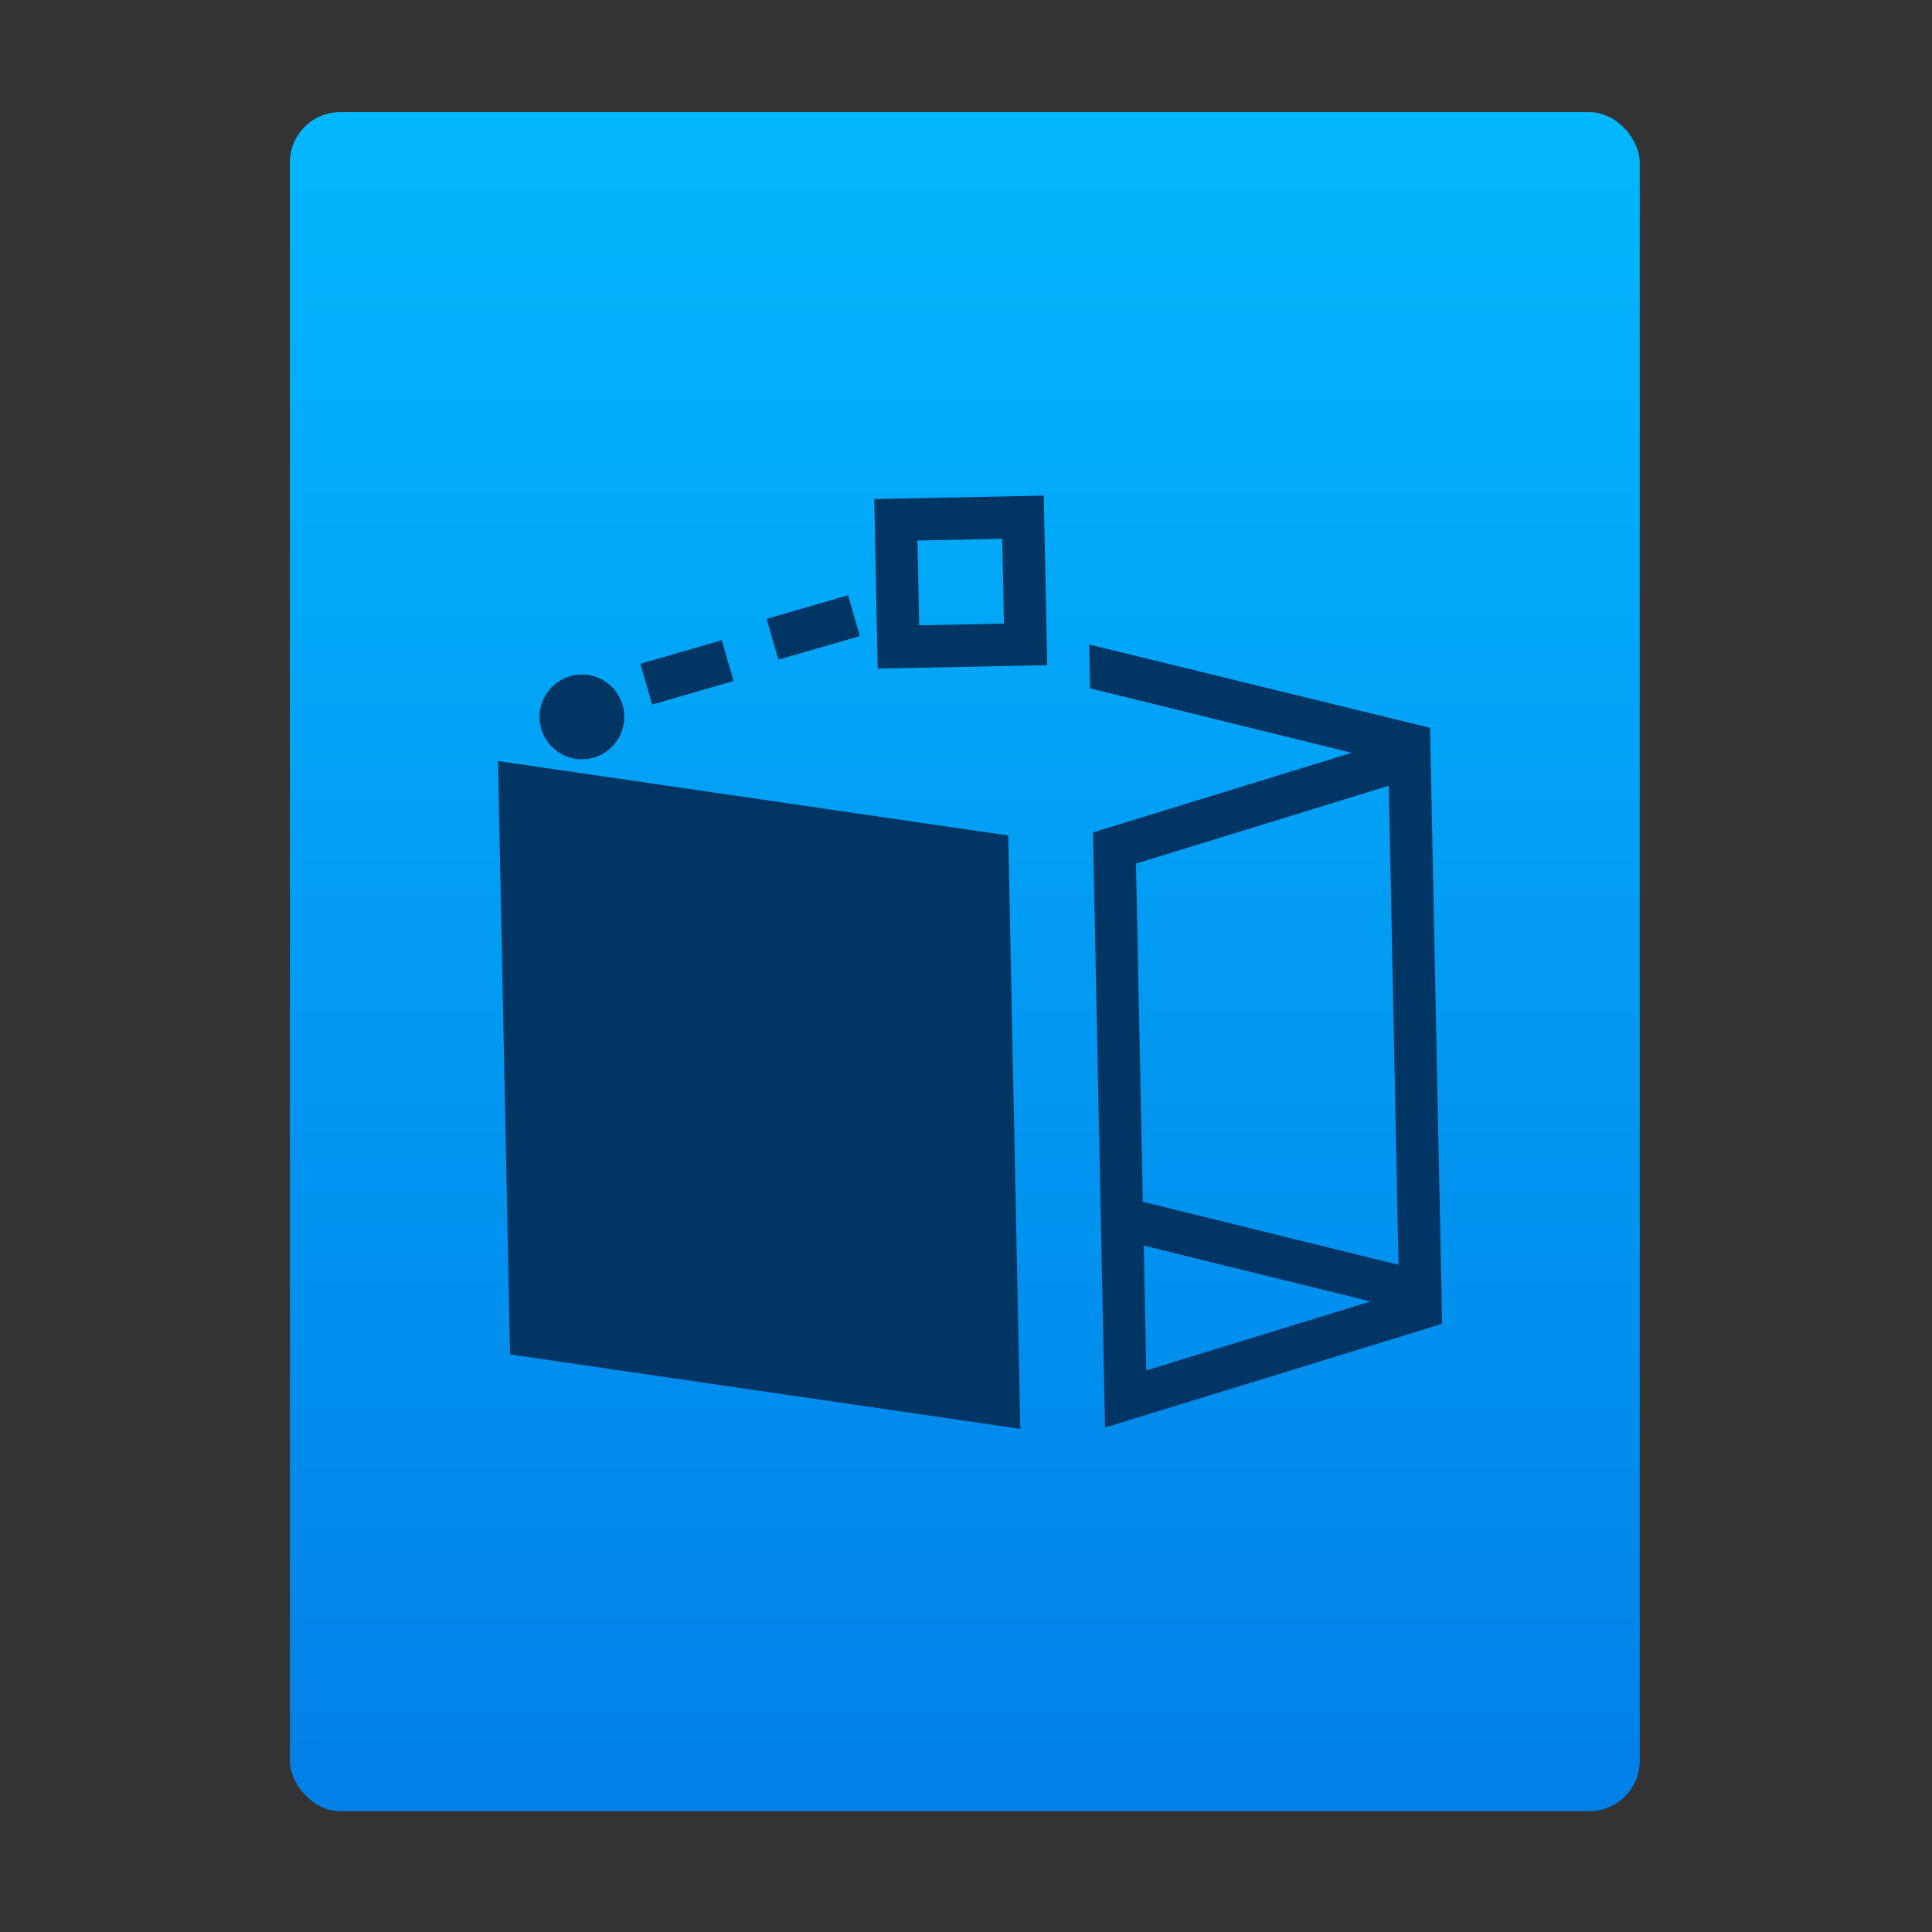 <?xml version="1.0" encoding="UTF-8" standalone="no"?>
<!-- Created with Inkscape (http://www.inkscape.org/) -->

<svg
   xmlns:osb="http://www.openswatchbook.org/uri/2009/osb"
   xmlns:dc="http://purl.org/dc/elements/1.1/"
   xmlns:cc="http://creativecommons.org/ns#"
   xmlns:rdf="http://www.w3.org/1999/02/22-rdf-syntax-ns#"
   xmlns:svg="http://www.w3.org/2000/svg"
   xmlns="http://www.w3.org/2000/svg"
   xmlns:xlink="http://www.w3.org/1999/xlink"
   xmlns:sodipodi="http://sodipodi.sourceforge.net/DTD/sodipodi-0.dtd"
   xmlns:inkscape="http://www.inkscape.org/namespaces/inkscape"
   width="32"
   height="32"
   id="svg5453"
   version="1.1"
   inkscape:version="0.91 r13725"
   sodipodi:docname="image-vnd.dwg.svg">
  <rect width="100%" height="100%" fill="#333333" stroke="none"/>
  <defs
     id="defs5455">
    <linearGradient
       inkscape:collect="always"
       id="linearGradient4307">
      <stop
         style="stop-color:#0180e8;stop-opacity:1"
         offset="0"
         id="stop4309" />
      <stop
         style="stop-color:#03b8ff;stop-opacity:1"
         offset="1"
         id="stop4311" />
    </linearGradient>
    <linearGradient
       gradientTransform="matrix(1.065,0,0,1.082,51.99,-31.819)"
       gradientUnits="userSpaceOnUse"
       y2="517.798"
       x2="375.571"
       y1="543.798"
       x1="375.571"
       id="linearGradient4190-9"
       xlink:href="#linearGradient4307"
       inkscape:collect="always" />
    <linearGradient
       id="linearGradient4207"
       osb:paint="gradient">
      <stop
         style="stop-color:#3498db;stop-opacity:1;"
         offset="0"
         id="stop3371" />
      <stop
         style="stop-color:#3498db;stop-opacity:0;"
         offset="1"
         id="stop3373" />
    </linearGradient>
  </defs>
  <sodipodi:namedview
     id="base"
     pagecolor="#ffffff"
     bordercolor="#666666"
     borderopacity="1.0"
     inkscape:pageopacity="0"
     inkscape:pageshadow="2"
     inkscape:zoom="11.050478"
     inkscape:cx="-13.339718"
     inkscape:cy="13.728371"
     inkscape:document-units="px"
     inkscape:current-layer="layer1-3-9"
     showgrid="true"
     fit-margin-top="0"
     fit-margin-left="0"
     fit-margin-right="0"
     fit-margin-bottom="0"
     inkscape:window-width="1366"
     inkscape:window-height="702"
     inkscape:window-x="0"
     inkscape:window-y="0"
     inkscape:window-maximized="1"
     inkscape:showpageshadow="false"
     borderlayer="true"
     showguides="true"
     inkscape:guide-bbox="true"
     inkscape:object-nodes="true"
     inkscape:snap-bbox="true">
    <inkscape:grid
       type="xygrid"
       id="grid4063" />
    <sodipodi:guide
       position="2,30"
       orientation="28,0"
       id="guide4167" />
    <sodipodi:guide
       position="17,5"
       orientation="0,28"
       id="guide4169" />
    <sodipodi:guide
       position="30,2"
       orientation="-28,0"
       id="guide4171" />
    <sodipodi:guide
       position="30,30"
       orientation="0,-28"
       id="guide4173" />
    <sodipodi:guide
       position="2,30"
       orientation="28,0"
       id="guide4181" />
    <sodipodi:guide
       position="16,30"
       orientation="0,-14"
       id="guide4187" />
    <sodipodi:guide
       position="-13,14"
       orientation="28,0"
       id="guide4143" />
    <sodipodi:guide
       position="5,2"
       orientation="0,22"
       id="guide4145" />
    <sodipodi:guide
       position="27,2"
       orientation="-28,0"
       id="guide4147" />
    <sodipodi:guide
       position="27,30"
       orientation="0,-22"
       id="guide4149" />
    <sodipodi:guide
       position="27,30"
       orientation="0,-7"
       id="guide4155" />
    <sodipodi:guide
       position="27,23"
       orientation="-7,-1e-05"
       id="guide4162" />
    <sodipodi:guide
       position="24,27"
       orientation="0,1"
       id="guide3378" />
  </sodipodi:namedview>
  <g
     inkscape:label="Capa 1"
     inkscape:groupmode="layer"
     id="layer1"
     transform="translate(-384.571,-515.798)">
    <g
       transform="translate(392.571,-514.564)"
       id="layer1-7"
       inkscape:label="Capa 1"
       style="fill:#ffffff;fill-opacity:1" />
    <g
       id="g4240"
       transform="translate(341.797,500.252)">
      <g
         inkscape:transform-center-y="-9.4924686"
         inkscape:transform-center-x="5.4653607"
         inkscape:label="Capa 1"
         id="layer1-1"
         transform="translate(-392.988,-511.278)">
        <g
           id="layer1-3"
           inkscape:label="Capa 1"
           transform="translate(0.42,0.035)">
          <rect
             ry="0.834"
             y="528.646"
             x="440.143"
             height="28.142"
             width="22.358"
             id="rect4182-2"
             style="opacity:0.997;fill:url(#linearGradient4190-9);fill-opacity:1;stroke:none;stroke-width:0.104;stroke-linecap:round;stroke-linejoin:round;stroke-miterlimit:4;stroke-dasharray:none;stroke-opacity:1" />
          <g
             id="g68838"
             transform="translate(381.858,503.41)">
            <rect
               y="3"
               x="10"
               height="1"
               width="44"
               id="rect4236-8"
               style="opacity:1;fill:#ffffff;fill-opacity:0.41;stroke:none" />
            <g
               inkscape:transform-center-y="-9.4924686"
               inkscape:transform-center-x="5.4653607"
               inkscape:label="Capa 1"
               id="layer1-75"
               transform="translate(-392.988,-511.278)">
              <g
                 id="layer1-3-4"
                 inkscape:label="Capa 1"
                 transform="translate(0.42,0.035)">
                <g
                   inkscape:label="Capa 1"
                   id="layer1-7-1"
                   transform="translate(-37.074,0.97)">
                  <g
                     id="g4231-5"
                     transform="matrix(1.526,0,0,1.526,376.317,-1040.126)" />
                </g>
                <g
                   transform="matrix(0.611,0,0,0.609,201.258,221.448)"
                   id="g39468">
                  <g
                     inkscape:label="Capa 1"
                     id="layer1-76"
                     transform="matrix(0.873,0,0,0.876,99.927,89.257)">
                    <g
                       id="g5009"
                       transform="matrix(2.292,0,0,2.292,-493.143,-645.934)">
                      <g
                         style="opacity:1;fill:#003564;fill-opacity:1;stroke:#0184ea;stroke-width:3.457;stroke-miterlimit:4;stroke-dasharray:none;stroke-opacity:1"
                         transform="matrix(-0.007,-0.016,-0.016,0.007,388.469,509.789)"
                         id="g3-8">
                        <g
                           style="fill:#003564;fill-opacity:1;stroke:#0184ea;stroke-width:3.457;stroke-miterlimit:4;stroke-dasharray:none;stroke-opacity:1"
                           id="g5-1">
                          <g
                             id="g83568"
                             transform="matrix(-17.563,-42.471,-42.471,17.563,2659.712,2282.734)">
                            <rect
                               y="3"
                               x="10"
                               height="1"
                               width="44"
                               id="rect4236-8-8"
                               style="opacity:1;fill:#ffffff;fill-opacity:0.41;stroke:none" />
                            <g
                               inkscape:transform-center-y="-9.4924686"
                               inkscape:transform-center-x="5.4653607"
                               inkscape:label="Capa 1"
                               id="layer1-16"
                               transform="translate(-392.988,-511.278)">
                              <g
                                 id="layer1-3-9"
                                 inkscape:label="Capa 1"
                                 transform="translate(0.42,0.035)">
                                <g
                                   inkscape:label="Capa 1"
                                   id="layer1-7-7"
                                   transform="translate(-37.074,0.97)">
                                <g
                                   id="g4231-5-1"
                                   transform="matrix(1.526,0,0,1.526,376.317,-1040.126)" />
                                </g>
                                <g
                                   transform="translate(444.035,511.439)"
                                   id="g11557">
                                <path
                                   style="opacity:1;fill:none;fill-opacity:1;stroke:none"
                                   d="m -7,21 -12,4 0,13.545 L -15,37 -15,26 -7,24.285 -7,40.334 -19,39 l 12,4 6,-2 0,-18 -6,-2 z"
                                   id="rect4323"
                                   inkscape:connector-curvature="0" />
                                </g>
                                <path
                                   inkscape:connector-curvature="0"
                                   style="opacity:1;fill:#003564;fill-opacity:1;fill-rule:evenodd;stroke:none;stroke-width:1px;stroke-linecap:butt;stroke-linejoin:miter;stroke-miterlimit:4;stroke-dasharray:none;stroke-opacity:1"
                                   d="m 446.902,533.576 0,2.862 2.862,0 0,-2.862 -2.862,0 z m 0.715,0.715 1.431,0 0,1.431 -1.431,0 0,-1.431 z m -1.191,0.9 -1.382,0.37 0.186,0.692 1.382,-0.37 -0.186,-0.692 z m -2.146,0.715 -1.382,0.37 0.186,0.692 1.382,-0.37 -0.186,-0.692 z m 6.199,0.197 0,0.741 4.395,1.177 -4.395,1.255 0,0.739 0,5.318 0,0.741 0,2.503 0,0.739 0.021,0 5.703,-1.629 0,-0.041 0,-0.039 0,-0.664 0,-8.557 0,-0.008 0,-0.752 -5.724,-1.522 z m -8.585,0.334 a 0.715,0.715 0 0 0 -0.715,0.715 0.715,0.715 0 0 0 0.715,0.715 0.715,0.715 0 0 0 0.715,-0.715 0.715,0.715 0 0 0 -0.715,-0.715 z m -1.431,1.431 0,10.016 8.585,1.431 0,-10.016 -8.585,-1.431 z m 15.024,0.721 0,8.087 -4.293,-1.151 0,-5.708 4.293,-1.227 z m -4.293,7.676 3.808,1.02 -3.808,1.087 0,-2.107 z"
                                   id="path4166" />
                              </g>
                            </g>
                          </g>
                        </g>
                      </g>
                    </g>
                  </g>
                </g>
              </g>
            </g>
          </g>
        </g>
      </g>
      <g
         id="g15209"
         transform="translate(-19.058,-5.555)">
        <g
           inkscape:transform-center-y="-9.4924686"
           inkscape:transform-center-x="5.4653607"
           inkscape:label="Capa 1"
           id="layer1-72"
           transform="translate(-392.988,-511.278)">
          <g
             id="g19280"
             transform="translate(391.235,518.329)">
            <g
               inkscape:transform-center-y="-9.4924686"
               inkscape:transform-center-x="5.4653607"
               inkscape:label="Capa 1"
               id="layer1-78"
               transform="translate(-392.988,-511.278)" />
          </g>
        </g>
      </g>
    </g>
  </g>
</svg>
